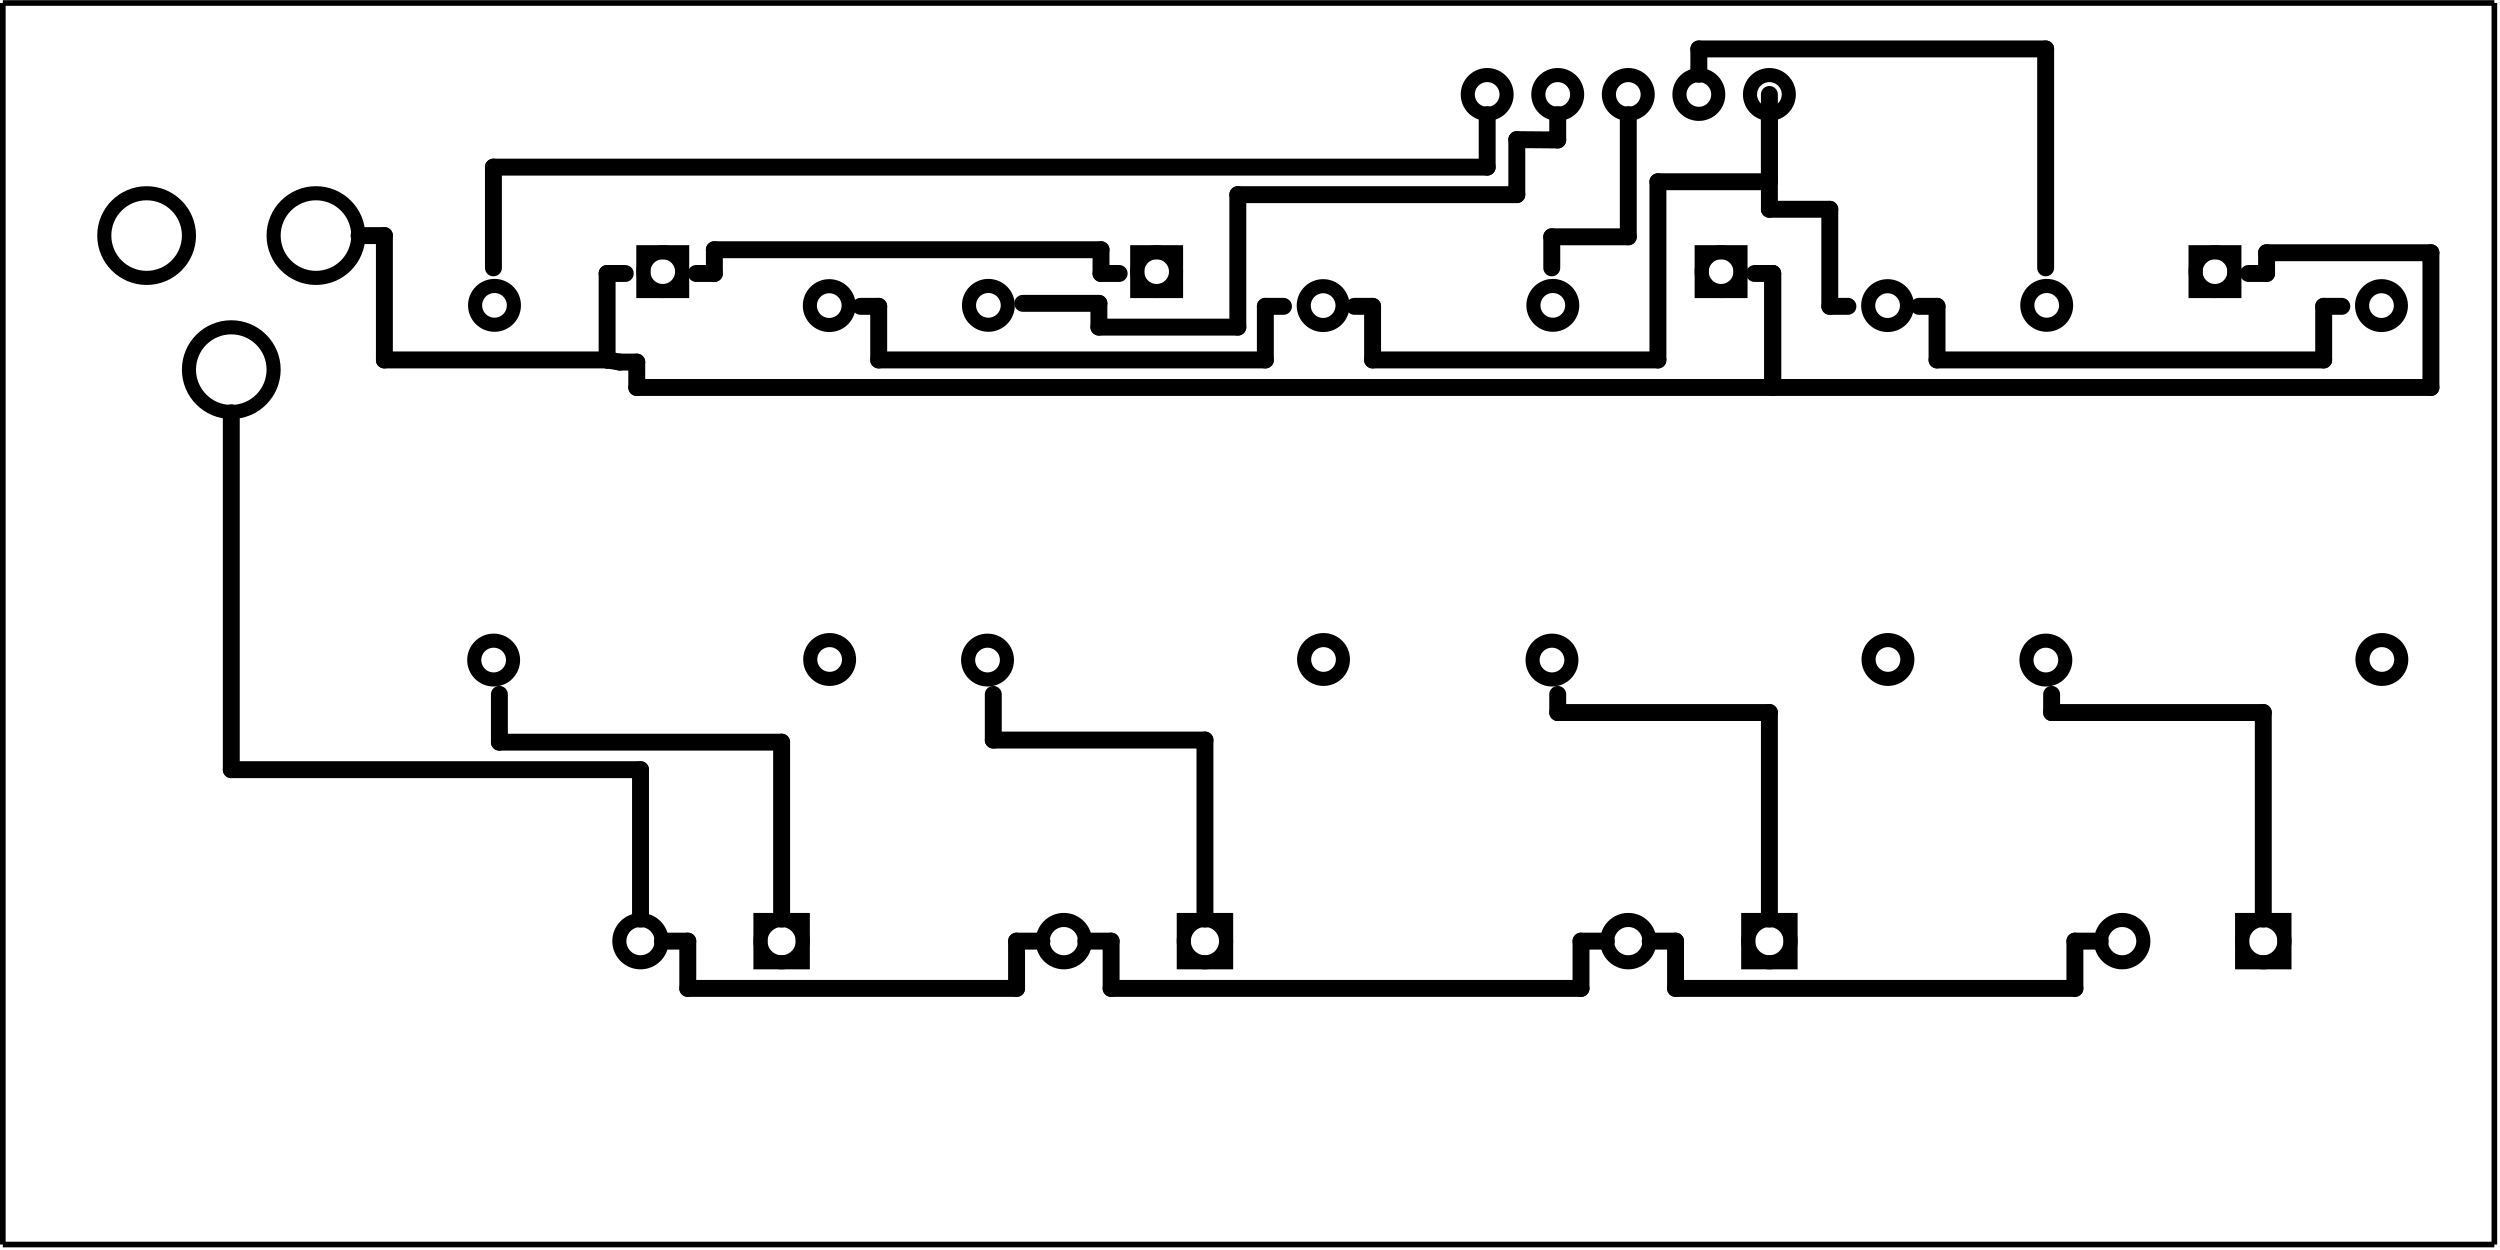 <?xml version='1.0' encoding='UTF-8' standalone='no'?>
<!-- Created with Fritzing (http://www.fritzing.org/) -->
<svg width="3.543in" x="0in" version="1.2" y="0in" xmlns="http://www.w3.org/2000/svg" height="1.772in" viewBox="0 0 255.118 127.559" baseProfile="tiny" xmlns:svg="http://www.w3.org/2000/svg">
 <g  id="silkscreen" stroke-width="0">
  <line  stroke="black" y1="0.288" x1="0.288" y2="0.288" stroke-width="0.576" x2="254.542"/>
  <line  stroke="black" y1="0.288" x1="254.542" y2="126.983" stroke-width="0.576" x2="254.542"/>
  <line  stroke="black" y1="126.983" x1="254.542" y2="126.983" stroke-width="0.576" x2="0.288"/>
  <line  stroke="black" y1="126.983" x1="0.288" y2="0.288" stroke-width="0.576" x2="0.288"/>
 </g>
 <g transform="translate(-6.998,11.062)">
  <g  id="copper0" stroke-width="0">
   <circle fill="none" cx="39.24"  cy="12.96" stroke="black" id="connector0pin" r="4.32" stroke-width="1.44"/>
   <circle fill="none" cx="21.96"  cy="12.96" stroke="black" id="connector1pin" r="4.32" stroke-width="1.44"/>
   <circle fill="none" cx="30.6"  cy="26.64" stroke="black" id="connector2pin" r="4.32" stroke-width="1.44"/>
  </g>
 </g>
 <g transform="translate(88.762,81.622)">
  <g transform="matrix(0,1,-1,0,0,0)">
   <g id="copper0" stroke-width="0">
    <rect width="4.32" x="12.24" y="6.84" fill="none" height="4.32" stroke="black" stroke-width="1.44"/>
    <circle fill="none" cx="14.4" cy="9" stroke="black" id="connector0pin" r="2.16" stroke-width="1.44"/>
    <circle fill="none" cx="14.4" cy="23.4" stroke="black" id="connector1pin" r="2.16" stroke-width="1.44"/>
   </g>
  </g>
 </g>
 <g transform="translate(239.962,81.622)">
  <g transform="matrix(0,1,-1,0,0,0)">
   <g id="copper0" stroke-width="0">
    <rect width="4.32" x="12.24" y="6.84" fill="none" height="4.32" stroke="black" stroke-width="1.44"/>
    <circle fill="none" cx="14.4" cy="9" stroke="black" id="connector0pin" r="2.16" stroke-width="1.44"/>
    <circle fill="none" cx="14.4" cy="23.4" stroke="black" id="connector1pin" r="2.16" stroke-width="1.44"/>
   </g>
  </g>
 </g>
 <g transform="translate(189.562,81.622)">
  <g transform="matrix(0,1,-1,0,0,0)">
   <g id="copper0" stroke-width="0">
    <rect width="4.32" x="12.24" y="6.84" fill="none" height="4.32" stroke="black" stroke-width="1.44"/>
    <circle fill="none" cx="14.4" cy="9" stroke="black" id="connector0pin" r="2.16" stroke-width="1.44"/>
    <circle fill="none" cx="14.4" cy="23.4" stroke="black" id="connector1pin" r="2.16" stroke-width="1.44"/>
   </g>
  </g>
 </g>
 <g transform="translate(131.962,81.622)">
  <g transform="matrix(0,1,-1,0,0,0)">
   <g id="copper0" stroke-width="0">
    <rect width="4.32" x="12.24" y="6.84" fill="none" height="4.32" stroke="black" stroke-width="1.44"/>
    <circle fill="none" cx="14.4" cy="9" stroke="black" id="connector0pin" r="2.16" stroke-width="1.44"/>
    <circle fill="none" cx="14.4" cy="23.4" stroke="black" id="connector1pin" r="2.16" stroke-width="1.44"/>
   </g>
  </g>
 </g>
 <g transform="translate(45.517,22.383)">
  <g  id="copper0" stroke-width="0">
   <rect width="3.96" x="20.135" y="3.339" fill="none"  height="3.96" stroke="black" id="_45344440" stroke-width="1.44"/>
   <circle fill="none" cx="22.115"  cy="5.319" stroke="black" id="_45294224" r="1.98" stroke-width="1.44"/>
   <circle fill="none" cx="4.945"  cy="8.759" stroke="black" id="_45294120" r="1.98" stroke-width="1.44"/>
   <circle fill="none" cx="4.858"  cy="44.957" stroke="black" id="_45293768" r="1.98" stroke-width="1.44"/>
   <circle fill="none" cx="39.145"  cy="44.898" stroke="black" id="_45291120" r="1.98" stroke-width="1.44"/>
   <circle fill="none" cx="39.107"  cy="8.785" stroke="black" id="_45267704" r="1.98" stroke-width="1.44"/>
   <rect width="4" x="3.445" y="42.839" fill="none"  height="4" id="connector3" stroke-width="0"/>
   <rect width="4" x="36.984" y="42.839" fill="none"  height="4" id="connector4" stroke-width="0"/>
   <rect width="4" x="36.679" y="6.86" fill="none"  height="4" id="connector0" stroke-width="0"/>
   <rect width="4" x="2.835" y="6.555" fill="none"  height="4" id="connector1" stroke-width="0"/>
   <rect width="4" x="19.91" y="3.506" fill="none"  height="4" id="connector2" stroke-width="0"/>
  </g>
 </g>
 <g transform="translate(203.917,22.383)">
  <g  id="copper0" stroke-width="0">
   <rect width="3.96" x="20.135" y="3.339" fill="none"  height="3.96" stroke="black" id="_45344440" stroke-width="1.44"/>
   <circle fill="none" cx="22.115"  cy="5.319" stroke="black" id="_45294224" r="1.98" stroke-width="1.44"/>
   <circle fill="none" cx="4.945"  cy="8.759" stroke="black" id="_45294120" r="1.98" stroke-width="1.44"/>
   <circle fill="none" cx="4.858"  cy="44.957" stroke="black" id="_45293768" r="1.98" stroke-width="1.44"/>
   <circle fill="none" cx="39.145"  cy="44.898" stroke="black" id="_45291120" r="1.98" stroke-width="1.44"/>
   <circle fill="none" cx="39.107"  cy="8.785" stroke="black" id="_45267704" r="1.98" stroke-width="1.44"/>
   <rect width="4" x="3.445" y="42.839" fill="none"  height="4" id="connector3" stroke-width="0"/>
   <rect width="4" x="36.984" y="42.839" fill="none"  height="4" id="connector4" stroke-width="0"/>
   <rect width="4" x="36.679" y="6.86" fill="none"  height="4" id="connector0" stroke-width="0"/>
   <rect width="4" x="2.835" y="6.555" fill="none"  height="4" id="connector1" stroke-width="0"/>
   <rect width="4" x="19.91" y="3.506" fill="none"  height="4" id="connector2" stroke-width="0"/>
  </g>
 </g>
 <g transform="translate(95.917,22.383)">
  <g  id="copper0" stroke-width="0">
   <rect width="3.96" x="20.135" y="3.339" fill="none"  height="3.96" stroke="black" id="_45344440" stroke-width="1.44"/>
   <circle fill="none" cx="22.115"  cy="5.319" stroke="black" id="_45294224" r="1.98" stroke-width="1.44"/>
   <circle fill="none" cx="4.945"  cy="8.759" stroke="black" id="_45294120" r="1.98" stroke-width="1.44"/>
   <circle fill="none" cx="4.858"  cy="44.957" stroke="black" id="_45293768" r="1.98" stroke-width="1.44"/>
   <circle fill="none" cx="39.145"  cy="44.898" stroke="black" id="_45291120" r="1.98" stroke-width="1.44"/>
   <circle fill="none" cx="39.107"  cy="8.785" stroke="black" id="_45267704" r="1.98" stroke-width="1.44"/>
   <rect width="4" x="3.445" y="42.839" fill="none"  height="4" id="connector3" stroke-width="0"/>
   <rect width="4" x="36.984" y="42.839" fill="none"  height="4" id="connector4" stroke-width="0"/>
   <rect width="4" x="36.679" y="6.86" fill="none"  height="4" id="connector0" stroke-width="0"/>
   <rect width="4" x="2.835" y="6.555" fill="none"  height="4" id="connector1" stroke-width="0"/>
   <rect width="4" x="19.91" y="3.506" fill="none"  height="4" id="connector2" stroke-width="0"/>
  </g>
 </g>
 <g transform="translate(153.517,22.383)">
  <g  id="copper0" stroke-width="0">
   <rect width="3.96" x="20.135" y="3.339" fill="none"  height="3.96" stroke="black" id="_45344440" stroke-width="1.44"/>
   <circle fill="none" cx="22.115"  cy="5.319" stroke="black" id="_45294224" r="1.98" stroke-width="1.44"/>
   <circle fill="none" cx="4.945"  cy="8.759" stroke="black" id="_45294120" r="1.98" stroke-width="1.44"/>
   <circle fill="none" cx="4.858"  cy="44.957" stroke="black" id="_45293768" r="1.98" stroke-width="1.44"/>
   <circle fill="none" cx="39.145"  cy="44.898" stroke="black" id="_45291120" r="1.98" stroke-width="1.44"/>
   <circle fill="none" cx="39.107"  cy="8.785" stroke="black" id="_45267704" r="1.98" stroke-width="1.44"/>
   <rect width="4" x="3.445" y="42.839" fill="none"  height="4" id="connector3" stroke-width="0"/>
   <rect width="4" x="36.984" y="42.839" fill="none"  height="4" id="connector4" stroke-width="0"/>
   <rect width="4" x="36.679" y="6.86" fill="none"  height="4" id="connector0" stroke-width="0"/>
   <rect width="4" x="2.835" y="6.555" fill="none"  height="4" id="connector1" stroke-width="0"/>
   <rect width="4" x="19.91" y="3.506" fill="none"  height="4" id="connector2" stroke-width="0"/>
  </g>
 </g>
 <g transform="translate(146.722,14.662)">
  <g transform="matrix(0,-1,1,0,0,0)">
   <g  id="copper0" stroke-width="0">
    <circle fill="none" cx="5.04"  cy="5.04" stroke="black" id="connector0pin" r="1.98" stroke-width="1.44"/>
    <circle fill="none" cx="5.04"  cy="12.24" stroke="black" id="connector1pin" r="1.98" stroke-width="1.44"/>
    <circle fill="none" cx="5.04"  cy="19.44" stroke="black" id="connector2pin" r="1.98" stroke-width="1.44"/>
    <circle fill="none" cx="5.04"  cy="26.64" stroke="black" id="connector3pin" r="1.98" stroke-width="1.44"/>
    <circle fill="none" cx="5.04"  cy="33.84" stroke="black" id="connector4pin" r="1.98" stroke-width="1.44"/>
   </g>
  </g>
 </g>
 <line stroke="black" stroke-linecap="round" y1="11.682" x1="166.162" y2="24.146" stroke-width="1.728" x2="166.162"/>
 <line stroke="black" stroke-linecap="round" y1="24.146" x1="166.162" y2="24.146" stroke-width="1.728" x2="158.353"/>
 <line stroke="black" stroke-linecap="round" y1="24.146" x1="158.353" y2="27.316" stroke-width="1.728" x2="158.353"/>
 <line stroke="black" stroke-linecap="round" y1="31.243" x1="188.574" y2="31.243" stroke-width="1.728" x2="186.725"/>
 <line stroke="black" stroke-linecap="round" y1="31.243" x1="186.725" y2="21.338" stroke-width="1.728" x2="186.725"/>
 <line stroke="black" stroke-linecap="round" y1="21.338" x1="186.725" y2="21.338" stroke-width="1.728" x2="180.562"/>
 <line stroke="black" stroke-linecap="round" y1="21.338" x1="180.562" y2="9.622" stroke-width="1.728" x2="180.562"/>
 <line stroke="black" stroke-linecap="round" y1="27.316" x1="50.353" y2="17.038" stroke-width="1.728" x2="50.353"/>
 <line stroke="black" stroke-linecap="round" y1="17.038" x1="50.353" y2="17.038" stroke-width="1.728" x2="151.762"/>
 <line stroke="black" stroke-linecap="round" y1="17.038" x1="151.762" y2="11.682" stroke-width="1.728" x2="151.762"/>
 <line stroke="black" stroke-linecap="round" y1="24.022" x1="36.642" y2="24.022" stroke-width="1.728" x2="39.226"/>
 <line stroke="black" stroke-linecap="round" y1="24.022" x1="39.226" y2="36.715" stroke-width="1.728" x2="39.226"/>
 <line stroke="black" stroke-linecap="round" y1="36.715" x1="39.226" y2="36.715" stroke-width="1.728" x2="61.955"/>
 <line stroke="black" stroke-linecap="round" y1="36.715" x1="61.955" y2="27.89" stroke-width="1.728" x2="61.955"/>
 <line stroke="black" stroke-linecap="round" y1="27.89" x1="61.955" y2="27.89" stroke-width="1.728" x2="63.805"/>
 <line stroke="black" stroke-linecap="round" y1="70.844" x1="209.362" y2="72.694" stroke-width="1.728" x2="209.362"/>
 <line stroke="black" stroke-linecap="round" y1="72.694" x1="209.362" y2="72.694" stroke-width="1.728" x2="230.962"/>
 <line stroke="black" stroke-linecap="round" y1="72.694" x1="230.962" y2="93.782" stroke-width="1.728" x2="230.962"/>
 <line stroke="black" stroke-linecap="round" y1="70.844" x1="101.362" y2="75.502" stroke-width="1.728" x2="101.362"/>
 <line stroke="black" stroke-linecap="round" y1="75.502" x1="101.362" y2="75.502" stroke-width="1.728" x2="122.962"/>
 <line stroke="black" stroke-linecap="round" y1="75.502" x1="122.962" y2="93.782" stroke-width="1.728" x2="122.962"/>
 <line stroke="black" stroke-linecap="round" y1="93.782" x1="180.562" y2="72.694" stroke-width="1.728" x2="180.562"/>
 <line stroke="black" stroke-linecap="round" y1="72.694" x1="180.562" y2="72.694" stroke-width="1.728" x2="158.962"/>
 <line stroke="black" stroke-linecap="round" y1="72.694" x1="158.962" y2="70.844" stroke-width="1.728" x2="158.962"/>
 <line stroke="black" stroke-linecap="round" y1="93.782" x1="79.762" y2="75.718" stroke-width="1.728" x2="79.762"/>
 <line stroke="black" stroke-linecap="round" y1="75.718" x1="79.762" y2="75.718" stroke-width="1.728" x2="50.962"/>
 <line stroke="black" stroke-linecap="round" y1="75.718" x1="50.962" y2="70.844" stroke-width="1.728" x2="50.962"/>
 <line stroke="black" stroke-linecap="round" y1="27.316" x1="208.753" y2="4.978" stroke-width="1.728" x2="208.753"/>
 <line stroke="black" stroke-linecap="round" y1="4.978" x1="208.753" y2="4.978" stroke-width="1.728" x2="173.362"/>
 <line stroke="black" stroke-linecap="round" y1="4.978" x1="173.362" y2="7.562" stroke-width="1.728" x2="173.362"/>
 <line stroke="black" stroke-linecap="round" y1="96.022" x1="106.322" y2="96.022" stroke-width="1.728" x2="103.738"/>
 <line stroke="black" stroke-linecap="round" y1="96.022" x1="103.738" y2="100.846" stroke-width="1.728" x2="103.738"/>
 <line stroke="black" stroke-linecap="round" y1="100.846" x1="103.738" y2="100.846" stroke-width="1.728" x2="70.186"/>
 <line stroke="black" stroke-linecap="round" y1="100.846" x1="70.186" y2="96.022" stroke-width="1.728" x2="70.186"/>
 <line stroke="black" stroke-linecap="round" y1="96.022" x1="70.186" y2="96.022" stroke-width="1.728" x2="67.602"/>
 <line stroke="black" stroke-linecap="round" y1="31.243" x1="238.974" y2="31.243" stroke-width="1.728" x2="237.125"/>
 <line stroke="black" stroke-linecap="round" y1="31.243" x1="237.125" y2="36.715" stroke-width="1.728" x2="237.125"/>
 <line stroke="black" stroke-linecap="round" y1="36.715" x1="237.125" y2="36.715" stroke-width="1.728" x2="197.669"/>
 <line stroke="black" stroke-linecap="round" y1="36.715" x1="197.669" y2="31.243" stroke-width="1.728" x2="197.669"/>
 <line stroke="black" stroke-linecap="round" y1="31.243" x1="197.669" y2="31.243" stroke-width="1.728" x2="195.819"/>
 <line stroke="black" stroke-linecap="round" y1="27.89" x1="229.45" y2="27.89" stroke-width="1.728" x2="231.299"/>
 <line stroke="black" stroke-linecap="round" y1="27.89" x1="231.299" y2="25.771" stroke-width="1.728" x2="231.299"/>
 <line stroke="black" stroke-linecap="round" y1="25.771" x1="231.299" y2="25.771" stroke-width="1.728" x2="248.069"/>
 <line stroke="black" stroke-linecap="round" y1="25.771" x1="248.069" y2="39.523" stroke-width="1.728" x2="248.069"/>
 <line stroke="black" stroke-linecap="round" y1="39.523" x1="248.069" y2="39.523" stroke-width="1.728" x2="180.899"/>
 <line stroke="black" stroke-linecap="round" y1="39.523" x1="180.899" y2="27.89" stroke-width="1.728" x2="180.899"/>
 <line stroke="black" stroke-linecap="round" y1="27.89" x1="180.899" y2="27.89" stroke-width="1.728" x2="179.05"/>
 <line stroke="black" stroke-linecap="round" y1="96.022" x1="214.322" y2="96.022" stroke-width="1.728" x2="211.738"/>
 <line stroke="black" stroke-linecap="round" y1="96.022" x1="211.738" y2="100.846" stroke-width="1.728" x2="211.738"/>
 <line stroke="black" stroke-linecap="round" y1="100.846" x1="211.738" y2="100.846" stroke-width="1.728" x2="170.986"/>
 <line stroke="black" stroke-linecap="round" y1="100.846" x1="170.986" y2="96.022" stroke-width="1.728" x2="170.986"/>
 <line stroke="black" stroke-linecap="round" y1="96.022" x1="170.986" y2="96.022" stroke-width="1.728" x2="168.402"/>
 <line stroke="black" stroke-linecap="round" y1="27.89" x1="114.205" y2="27.89" stroke-width="1.728" x2="112.355"/>
 <line stroke="black" stroke-linecap="round" y1="27.89" x1="112.355" y2="25.466" stroke-width="1.728" x2="112.355"/>
 <line stroke="black" stroke-linecap="round" y1="25.466" x1="112.355" y2="25.466" stroke-width="1.728" x2="72.899"/>
 <line stroke="black" stroke-linecap="round" y1="25.466" x1="72.899" y2="27.89" stroke-width="1.728" x2="72.899"/>
 <line stroke="black" stroke-linecap="round" y1="27.89" x1="72.899" y2="27.89" stroke-width="1.728" x2="71.049"/>
 <line stroke="black" stroke-linecap="round" y1="31.243" x1="87.819" y2="31.243" stroke-width="1.728" x2="89.669"/>
 <line stroke="black" stroke-linecap="round" y1="31.243" x1="89.669" y2="36.715" stroke-width="1.728" x2="89.669"/>
 <line stroke="black" stroke-linecap="round" y1="36.715" x1="89.669" y2="36.715" stroke-width="1.728" x2="129.125"/>
 <line stroke="black" stroke-linecap="round" y1="36.715" x1="129.125" y2="31.243" stroke-width="1.728" x2="129.125"/>
 <line stroke="black" stroke-linecap="round" y1="31.243" x1="129.125" y2="31.243" stroke-width="1.728" x2="130.974"/>
 <line stroke="black" stroke-linecap="round" y1="18.53" x1="180.562" y2="18.53" stroke-width="1.728" x2="169.186"/>
 <line stroke="black" stroke-linecap="round" y1="18.53" x1="169.186" y2="36.715" stroke-width="1.728" x2="169.186"/>
 <line stroke="black" stroke-linecap="round" y1="36.715" x1="169.186" y2="36.715" stroke-width="1.728" x2="140.069"/>
 <line stroke="black" stroke-linecap="round" y1="36.715" x1="140.069" y2="31.243" stroke-width="1.728" x2="140.069"/>
 <line stroke="black" stroke-linecap="round" y1="31.243" x1="140.069" y2="31.243" stroke-width="1.728" x2="138.219"/>
 <line stroke="black" stroke-linecap="round" y1="18.53" x1="180.562" y2="11.682" stroke-width="1.728" x2="180.562"/>
 <line stroke="black" stroke-linecap="round" y1="96.022" x1="110.802" y2="96.022" stroke-width="1.728" x2="113.386"/>
 <line stroke="black" stroke-linecap="round" y1="96.022" x1="113.386" y2="100.846" stroke-width="1.728" x2="113.386"/>
 <line stroke="black" stroke-linecap="round" y1="100.846" x1="113.386" y2="100.846" stroke-width="1.728" x2="161.338"/>
 <line stroke="black" stroke-linecap="round" y1="100.846" x1="161.338" y2="96.022" stroke-width="1.728" x2="161.338"/>
 <line stroke="black" stroke-linecap="round" y1="96.022" x1="161.338" y2="96.022" stroke-width="1.728" x2="163.922"/>
 <line stroke="black" stroke-linecap="round" y1="39.523" x1="180.899" y2="39.523" stroke-width="1.728" x2="64.979"/>
 <line stroke="black" stroke-linecap="round" y1="39.523" x1="64.979" y2="36.931" stroke-width="1.728" x2="64.979"/>
 <line stroke="black" stroke-linecap="round" y1="36.931" x1="64.979" y2="36.931" stroke-width="1.728" x2="63.251"/>
 <line stroke="black" stroke-linecap="round" y1="36.931" x1="63.251" y2="36.715" stroke-width="1.728" x2="61.955"/>
 <line stroke="black" stroke-linecap="round" y1="39.523" x1="180.899" y2="27.89" stroke-width="1.728" x2="180.899"/>
 <line stroke="black" stroke-linecap="round" y1="36.715" x1="61.955" y2="36.715" stroke-width="1.728" x2="61.955"/>
 <line stroke="black" stroke-linecap="round" y1="30.938" x1="104.375" y2="30.938" stroke-width="1.728" x2="112.139"/>
 <line stroke="black" stroke-linecap="round" y1="30.938" x1="112.139" y2="33.362" stroke-width="1.728" x2="112.139"/>
 <line stroke="black" stroke-linecap="round" y1="33.362" x1="112.139" y2="33.362" stroke-width="1.728" x2="126.317"/>
 <line stroke="black" stroke-linecap="round" y1="33.362" x1="126.317" y2="19.846" stroke-width="1.728" x2="126.317"/>
 <line stroke="black" stroke-linecap="round" y1="19.846" x1="126.317" y2="19.846" stroke-width="1.728" x2="154.786"/>
 <line stroke="black" stroke-linecap="round" y1="19.846" x1="154.786" y2="14.23" stroke-width="1.728" x2="154.786"/>
 <line stroke="black" stroke-linecap="round" y1="14.23" x1="154.786" y2="14.266" stroke-width="1.728" x2="158.962"/>
 <line stroke="black" stroke-linecap="round" y1="14.266" x1="158.962" y2="11.682" stroke-width="1.728" x2="158.962"/>
 <line stroke="black" stroke-linecap="round" y1="42.102" x1="23.602" y2="78.526" stroke-width="1.728" x2="23.602"/>
 <line stroke="black" stroke-linecap="round" y1="78.526" x1="23.602" y2="78.526" stroke-width="1.728" x2="65.362"/>
 <line stroke="black" stroke-linecap="round" y1="78.526" x1="65.362" y2="93.782" stroke-width="1.728" x2="65.362"/>
</svg>
